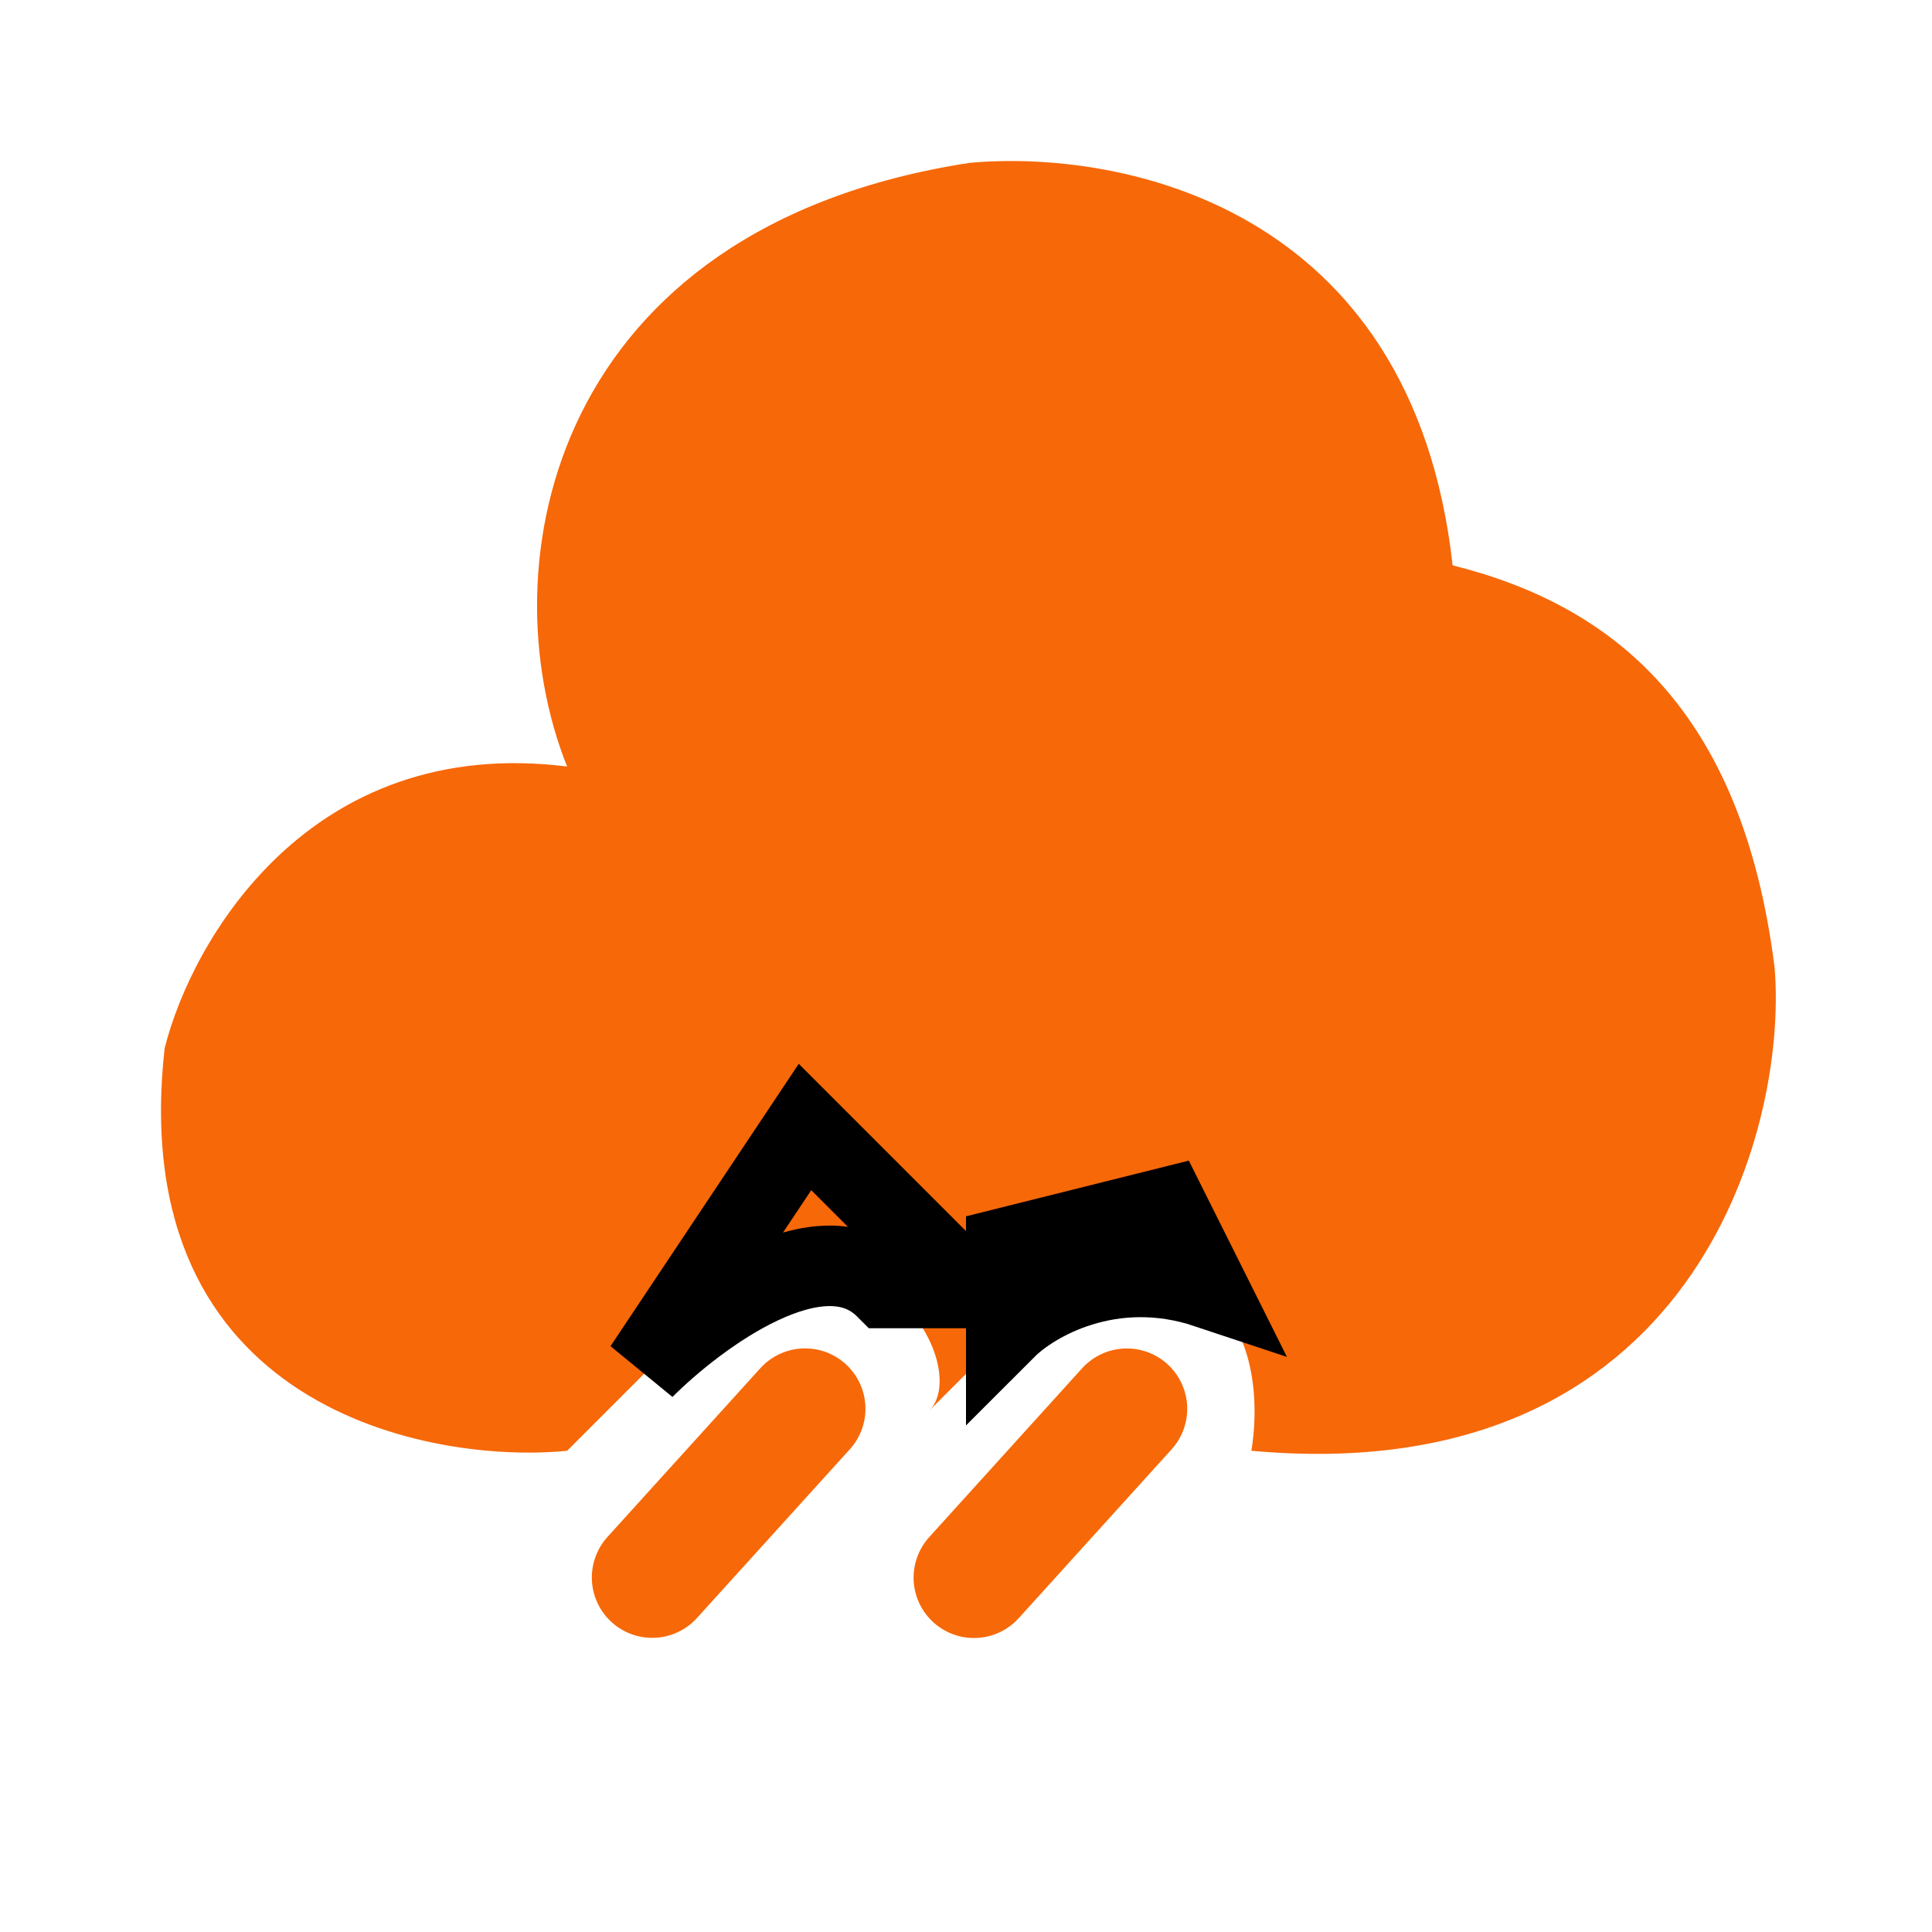 <svg width="24" height="24" viewBox="0 0 24 24" fill="none" xmlns="http://www.w3.org/2000/svg">
<path d="M2.045 13.023C1.544 17.523 5.378 18.189 7.045 18.022L9.045 16.022C11.045 15.023 12.045 17.023 11.545 17.522L13.045 16.022C15.445 15.222 15.711 17.022 15.545 18.022C21.044 18.523 22.211 14.022 22.045 12.022C21.645 8.822 20.045 7.522 18.045 7.023C17.545 2.522 13.878 1.856 12.045 2.023C6.845 2.823 6.044 7.022 7.045 9.522C3.845 9.122 2.378 11.689 2.045 13.023Z" fill="#F76808"/>
<path d="M12 16L11 16C10.2 15.2 8.667 16.333 8 17L10 14L12 16Z" fill="#F76808"/>
<path d="M15 16C13.8 15.6 12.833 16.167 12.5 16.5V15.5L14.5 15L15 16Z" fill="#F76808"/>
<path d="M12 16L11 16C10.2 15.2 8.667 16.333 8 17L10 14L12 16Z" stroke="black"/>
<path d="M15 16C13.8 15.6 12.833 16.167 12.5 16.5V15.5L14.5 15L15 16Z" stroke="black"/>
<path d="M12.099 19.598L13.998 17.501" stroke="#F76808" stroke-width="1.5" stroke-linecap="round"/>
<path d="M8.102 19.596C8.843 18.778 9.259 18.319 10.001 17.5" stroke="#F76808" stroke-width="1.5" stroke-linecap="round"/>
</svg>
